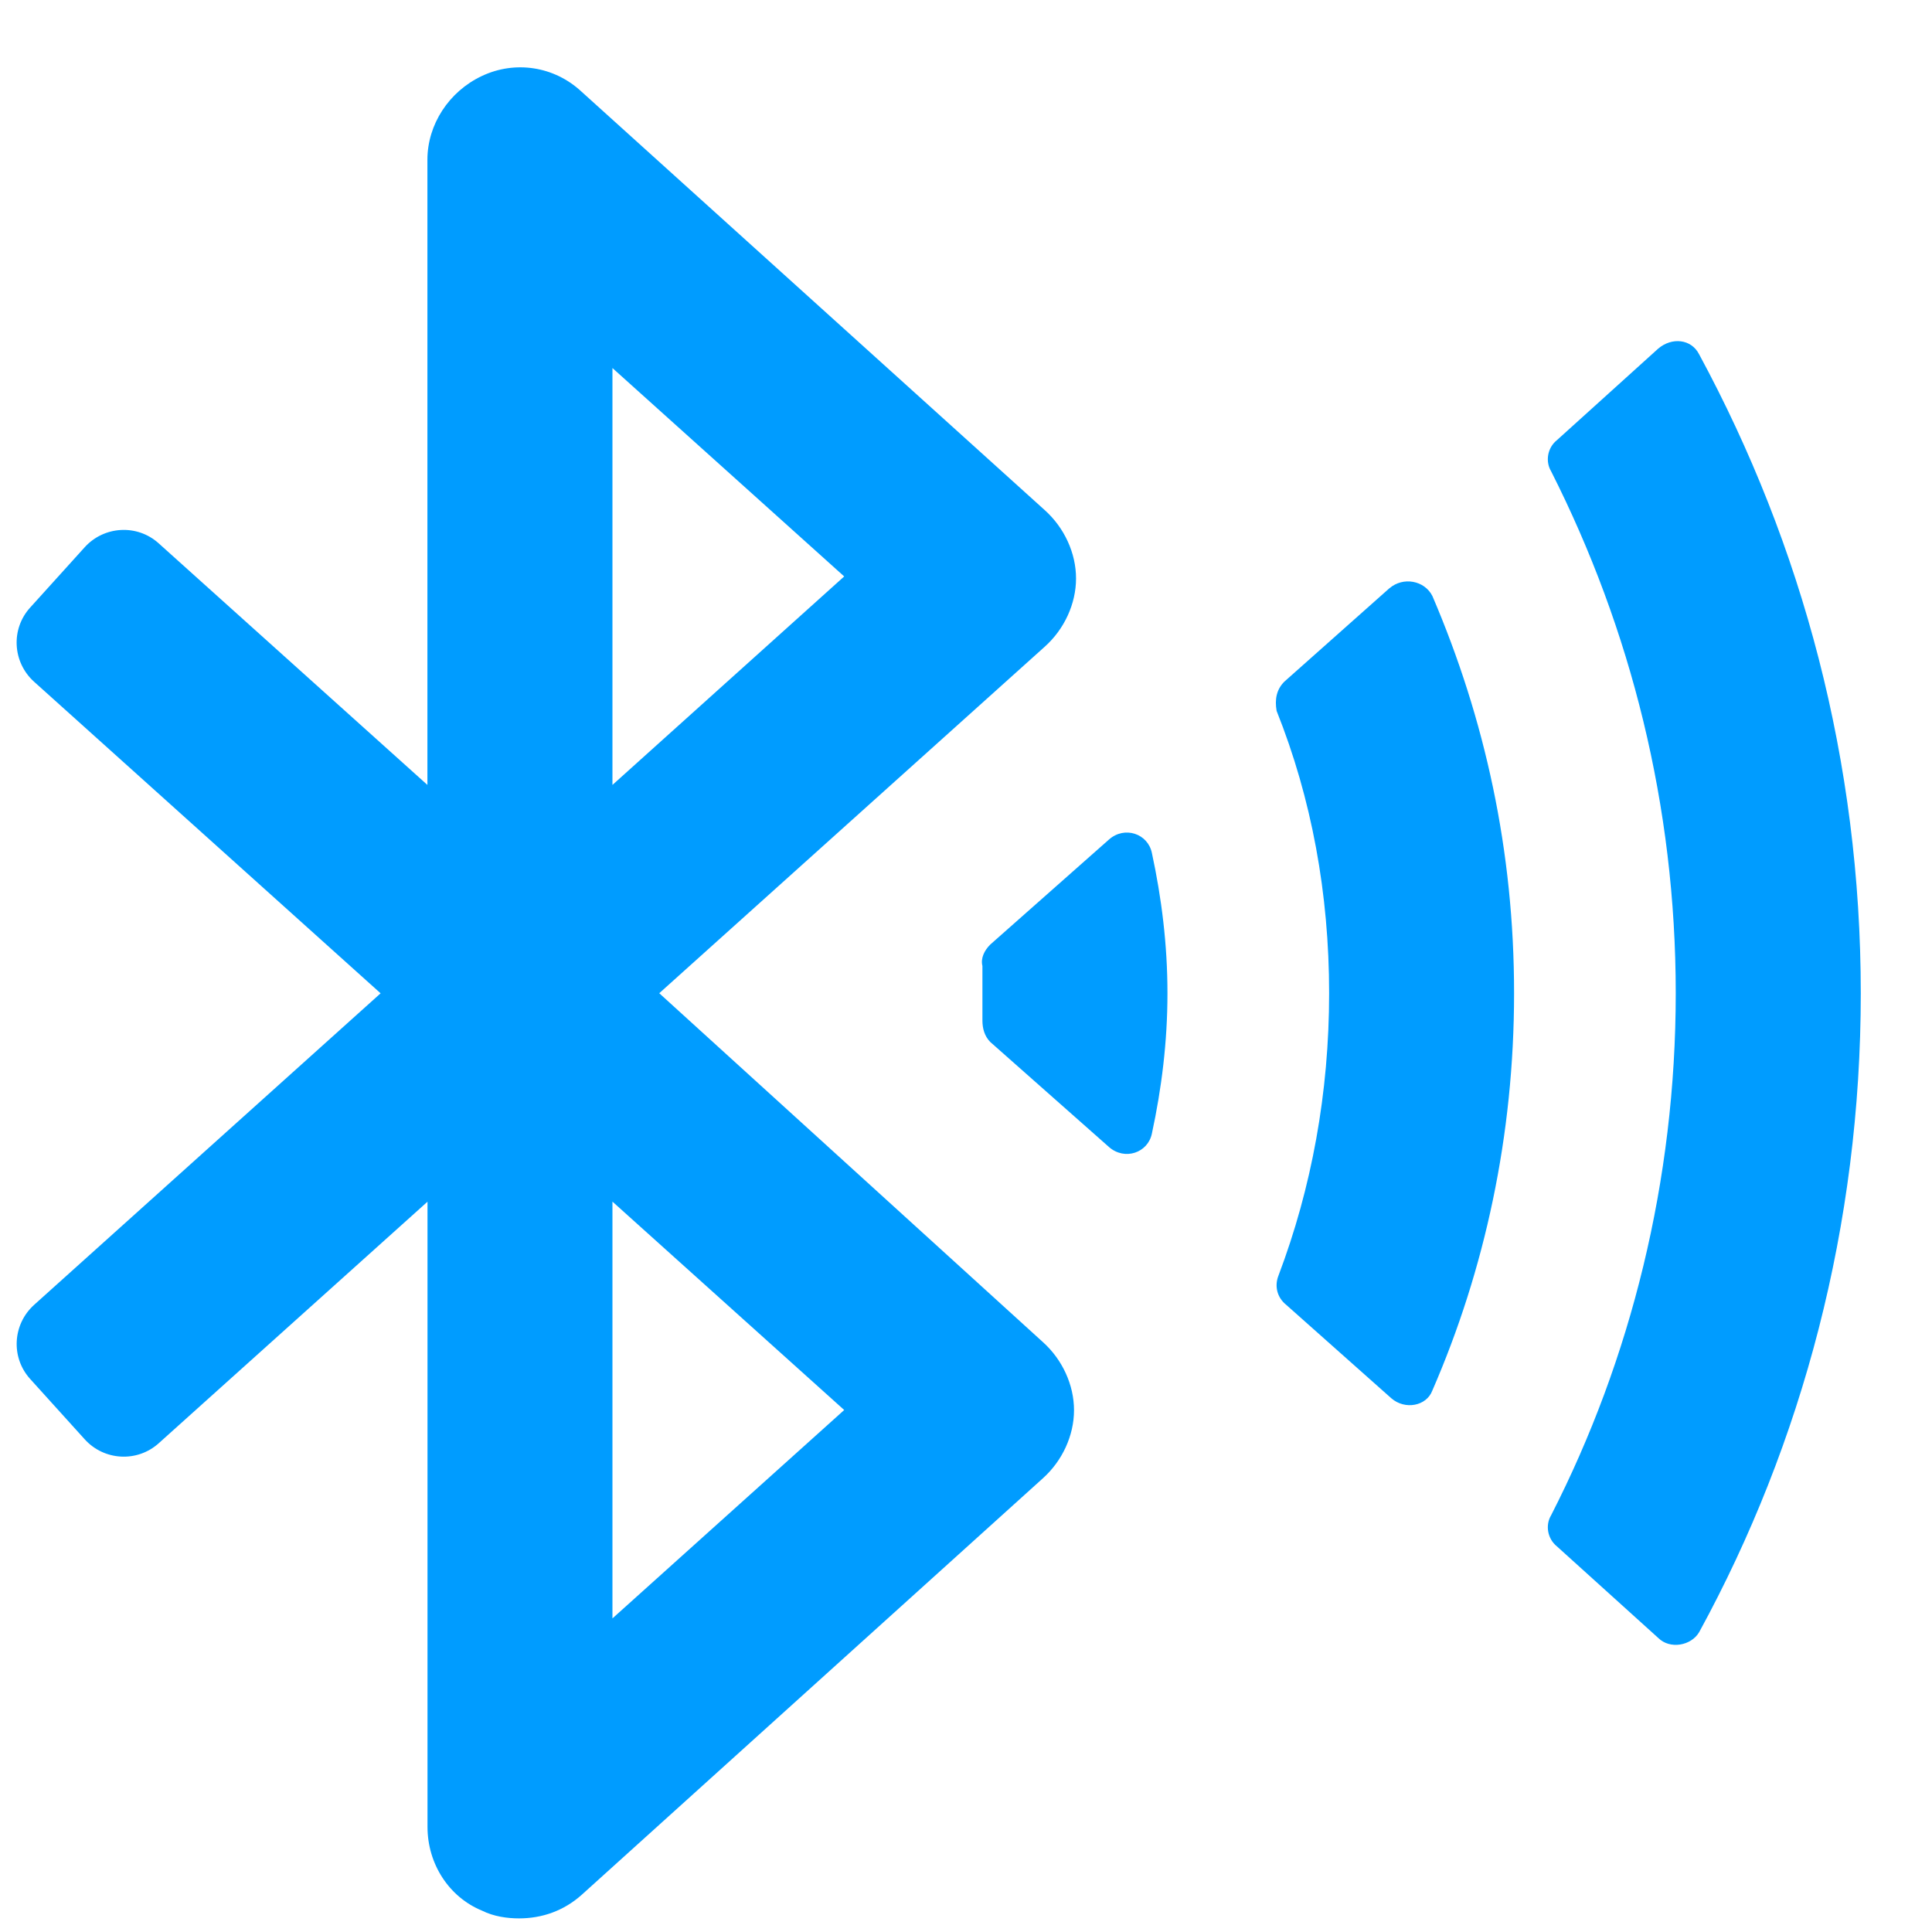 <?xml version="1.0" encoding="UTF-8"?>
<svg width="22px" height="22px" viewBox="0 0 22 22" version="1.1" xmlns="http://www.w3.org/2000/svg" xmlns:xlink="http://www.w3.org/1999/xlink">
    <!-- Generator: Sketch 52.5 (67469) - http://www.bohemiancoding.com/sketch -->
    <title>bluetooth</title>
    <desc>Created with Sketch.</desc>
    <g id="Page-1" stroke="none" stroke-width="1" fill="none" fill-rule="evenodd">
        <g transform="translate(-192, -227)" fill="#009CFF" id="bluetooth">
            <g transform="translate(192, 227)">
                <path d="M12.629,9.559 C12.806,9.403 13.072,9.492 13.117,9.714 C13.227,10.224 13.294,10.756 13.294,11.31 C13.294,11.865 13.227,12.397 13.117,12.907 C13.072,13.129 12.806,13.217 12.629,13.062 L11.276,11.865 C11.21,11.798 11.187,11.709 11.187,11.621 L11.187,11.311 L11.187,11 C11.165,10.911 11.209,10.823 11.276,10.756 L12.629,9.559 Z M15.823,6.697 L15.823,6.698 C15.978,6.565 16.221,6.609 16.311,6.787 C16.909,8.183 17.242,9.691 17.241,11.311 C17.241,12.929 16.908,14.46 16.31,15.835 C16.243,16.012 15.999,16.057 15.844,15.923 L14.647,14.859 C14.536,14.77 14.514,14.637 14.558,14.526 C14.936,13.528 15.135,12.442 15.135,11.31 C15.135,10.179 14.936,9.093 14.537,8.095 C14.514,7.961 14.537,7.85 14.625,7.762 L15.823,6.697 Z M19.349,4.036 C20.524,6.21 21.189,8.672 21.189,11.31 C21.189,13.95 20.524,16.434 19.349,18.585 C19.259,18.74 19.016,18.785 18.882,18.651 L17.729,17.609 C17.619,17.52 17.596,17.365 17.663,17.254 C18.571,15.48 19.082,13.44 19.082,11.31 C19.082,9.181 18.572,7.164 17.663,5.367 C17.596,5.256 17.619,5.1 17.729,5.012 L18.882,3.97 C19.038,3.837 19.26,3.859 19.349,4.036 Z M7.507,11.31 L11.875,15.282 C12.097,15.481 12.23,15.77 12.23,16.058 C12.23,16.346 12.097,16.635 11.875,16.834 L6.62,21.58 C6.42,21.757 6.176,21.845 5.91,21.845 C5.778,21.845 5.623,21.824 5.489,21.757 C5.112,21.602 4.868,21.224 4.868,20.803 L4.868,13.684 L1.808,16.434 C1.563,16.655 1.186,16.634 0.965,16.39 L0.343,15.702 C0.122,15.457 0.143,15.081 0.388,14.859 L4.334,11.311 L0.387,7.762 C0.143,7.541 0.121,7.164 0.343,6.919 L0.964,6.232 C1.185,5.988 1.562,5.966 1.807,6.187 L4.867,8.938 L4.867,1.819 C4.867,1.419 5.111,1.042 5.488,0.865 C5.866,0.687 6.31,0.754 6.62,1.042 L11.898,5.81 C12.12,6.01 12.253,6.298 12.253,6.587 C12.253,6.875 12.12,7.164 11.898,7.363 L7.507,11.31 Z M6.974,4.191 L6.974,8.938 L9.613,6.564 L6.974,4.191 Z M6.974,18.429 L9.613,16.056 L6.974,13.683 L6.974,18.429 Z" id="icon"></path>
            </g>
        </g>
    </g>
</svg>